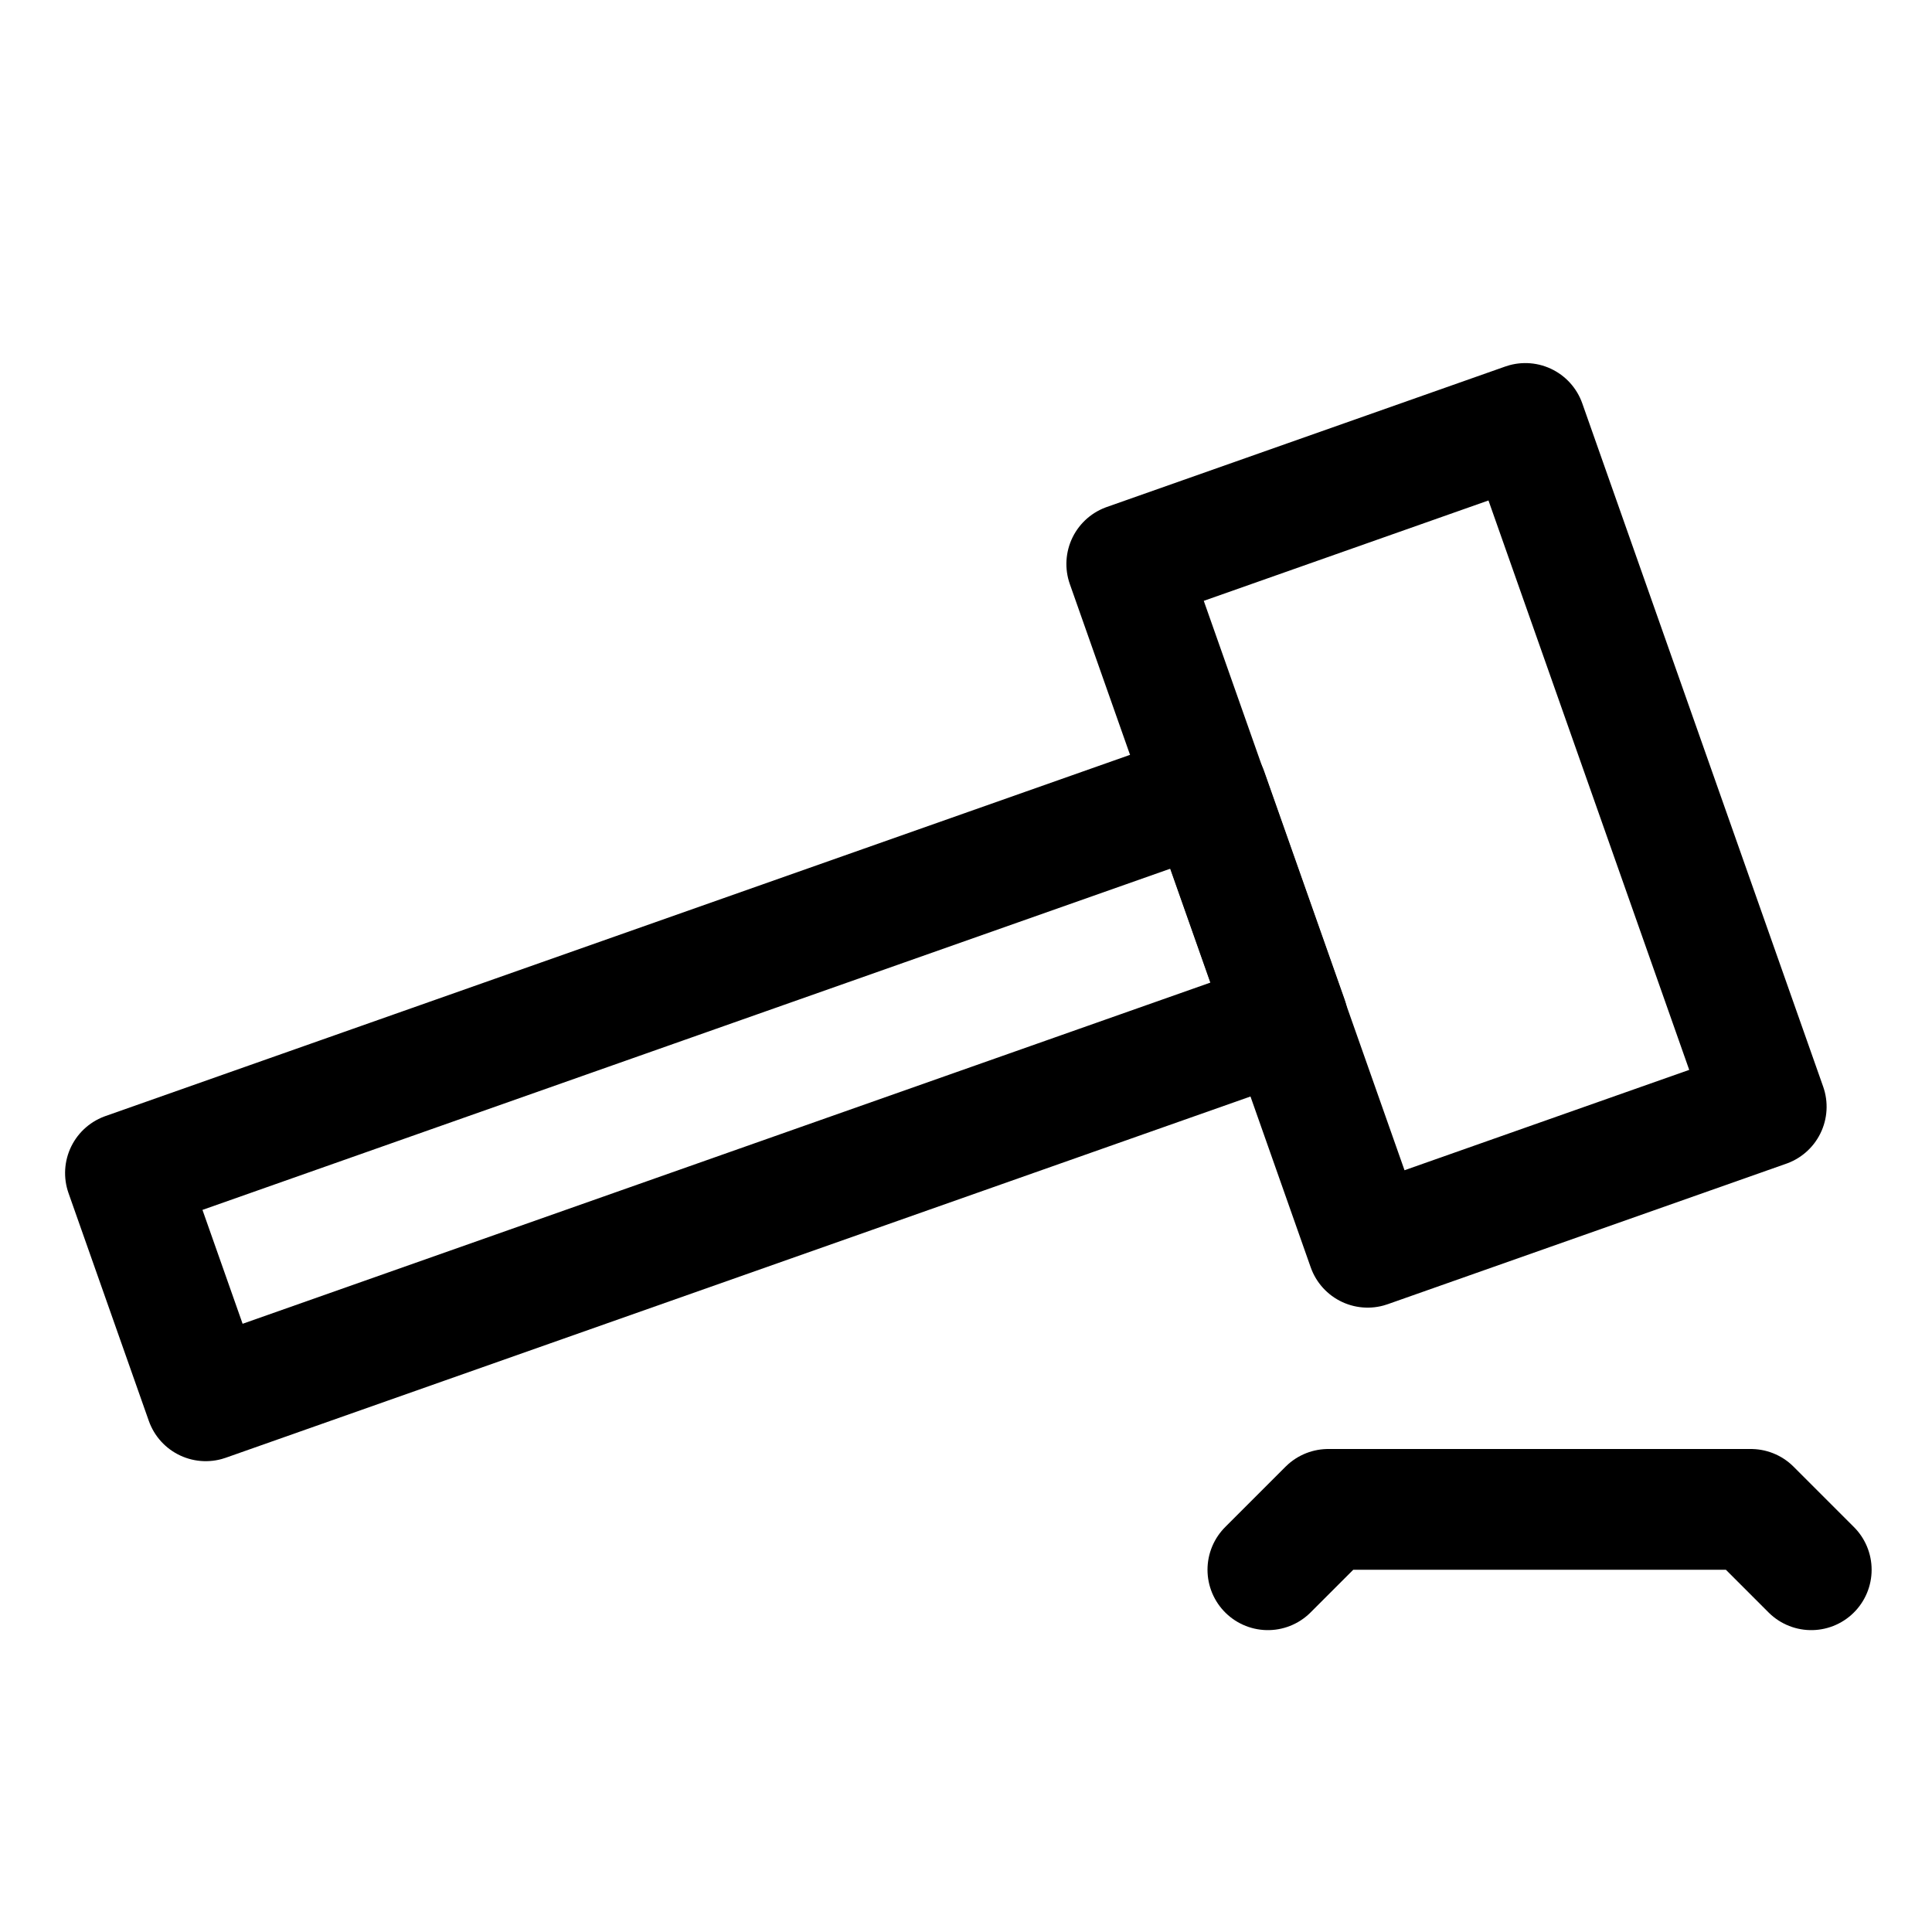 <svg id="Layer_1" data-name="Layer 1" xmlns="http://www.w3.org/2000/svg" viewBox="0 0 32 32"><defs><style>.cls-1{fill:none;stroke:#000;stroke-linecap:round;stroke-linejoin:round;stroke-width:2px;}</style></defs><title>hukum (palu)</title><rect class="cls-1" x="20.46" y="7.84" width="7" height="12" transform="translate(-3.24 8.75) rotate(-19.42)"/><rect class="cls-1" x="2.2" y="16.16" width="19" height="4" transform="translate(-5.37 4.92) rotate(-19.42)"/><polyline class="cls-1" points="21 26 22 25 29 25 30 26"/></svg>